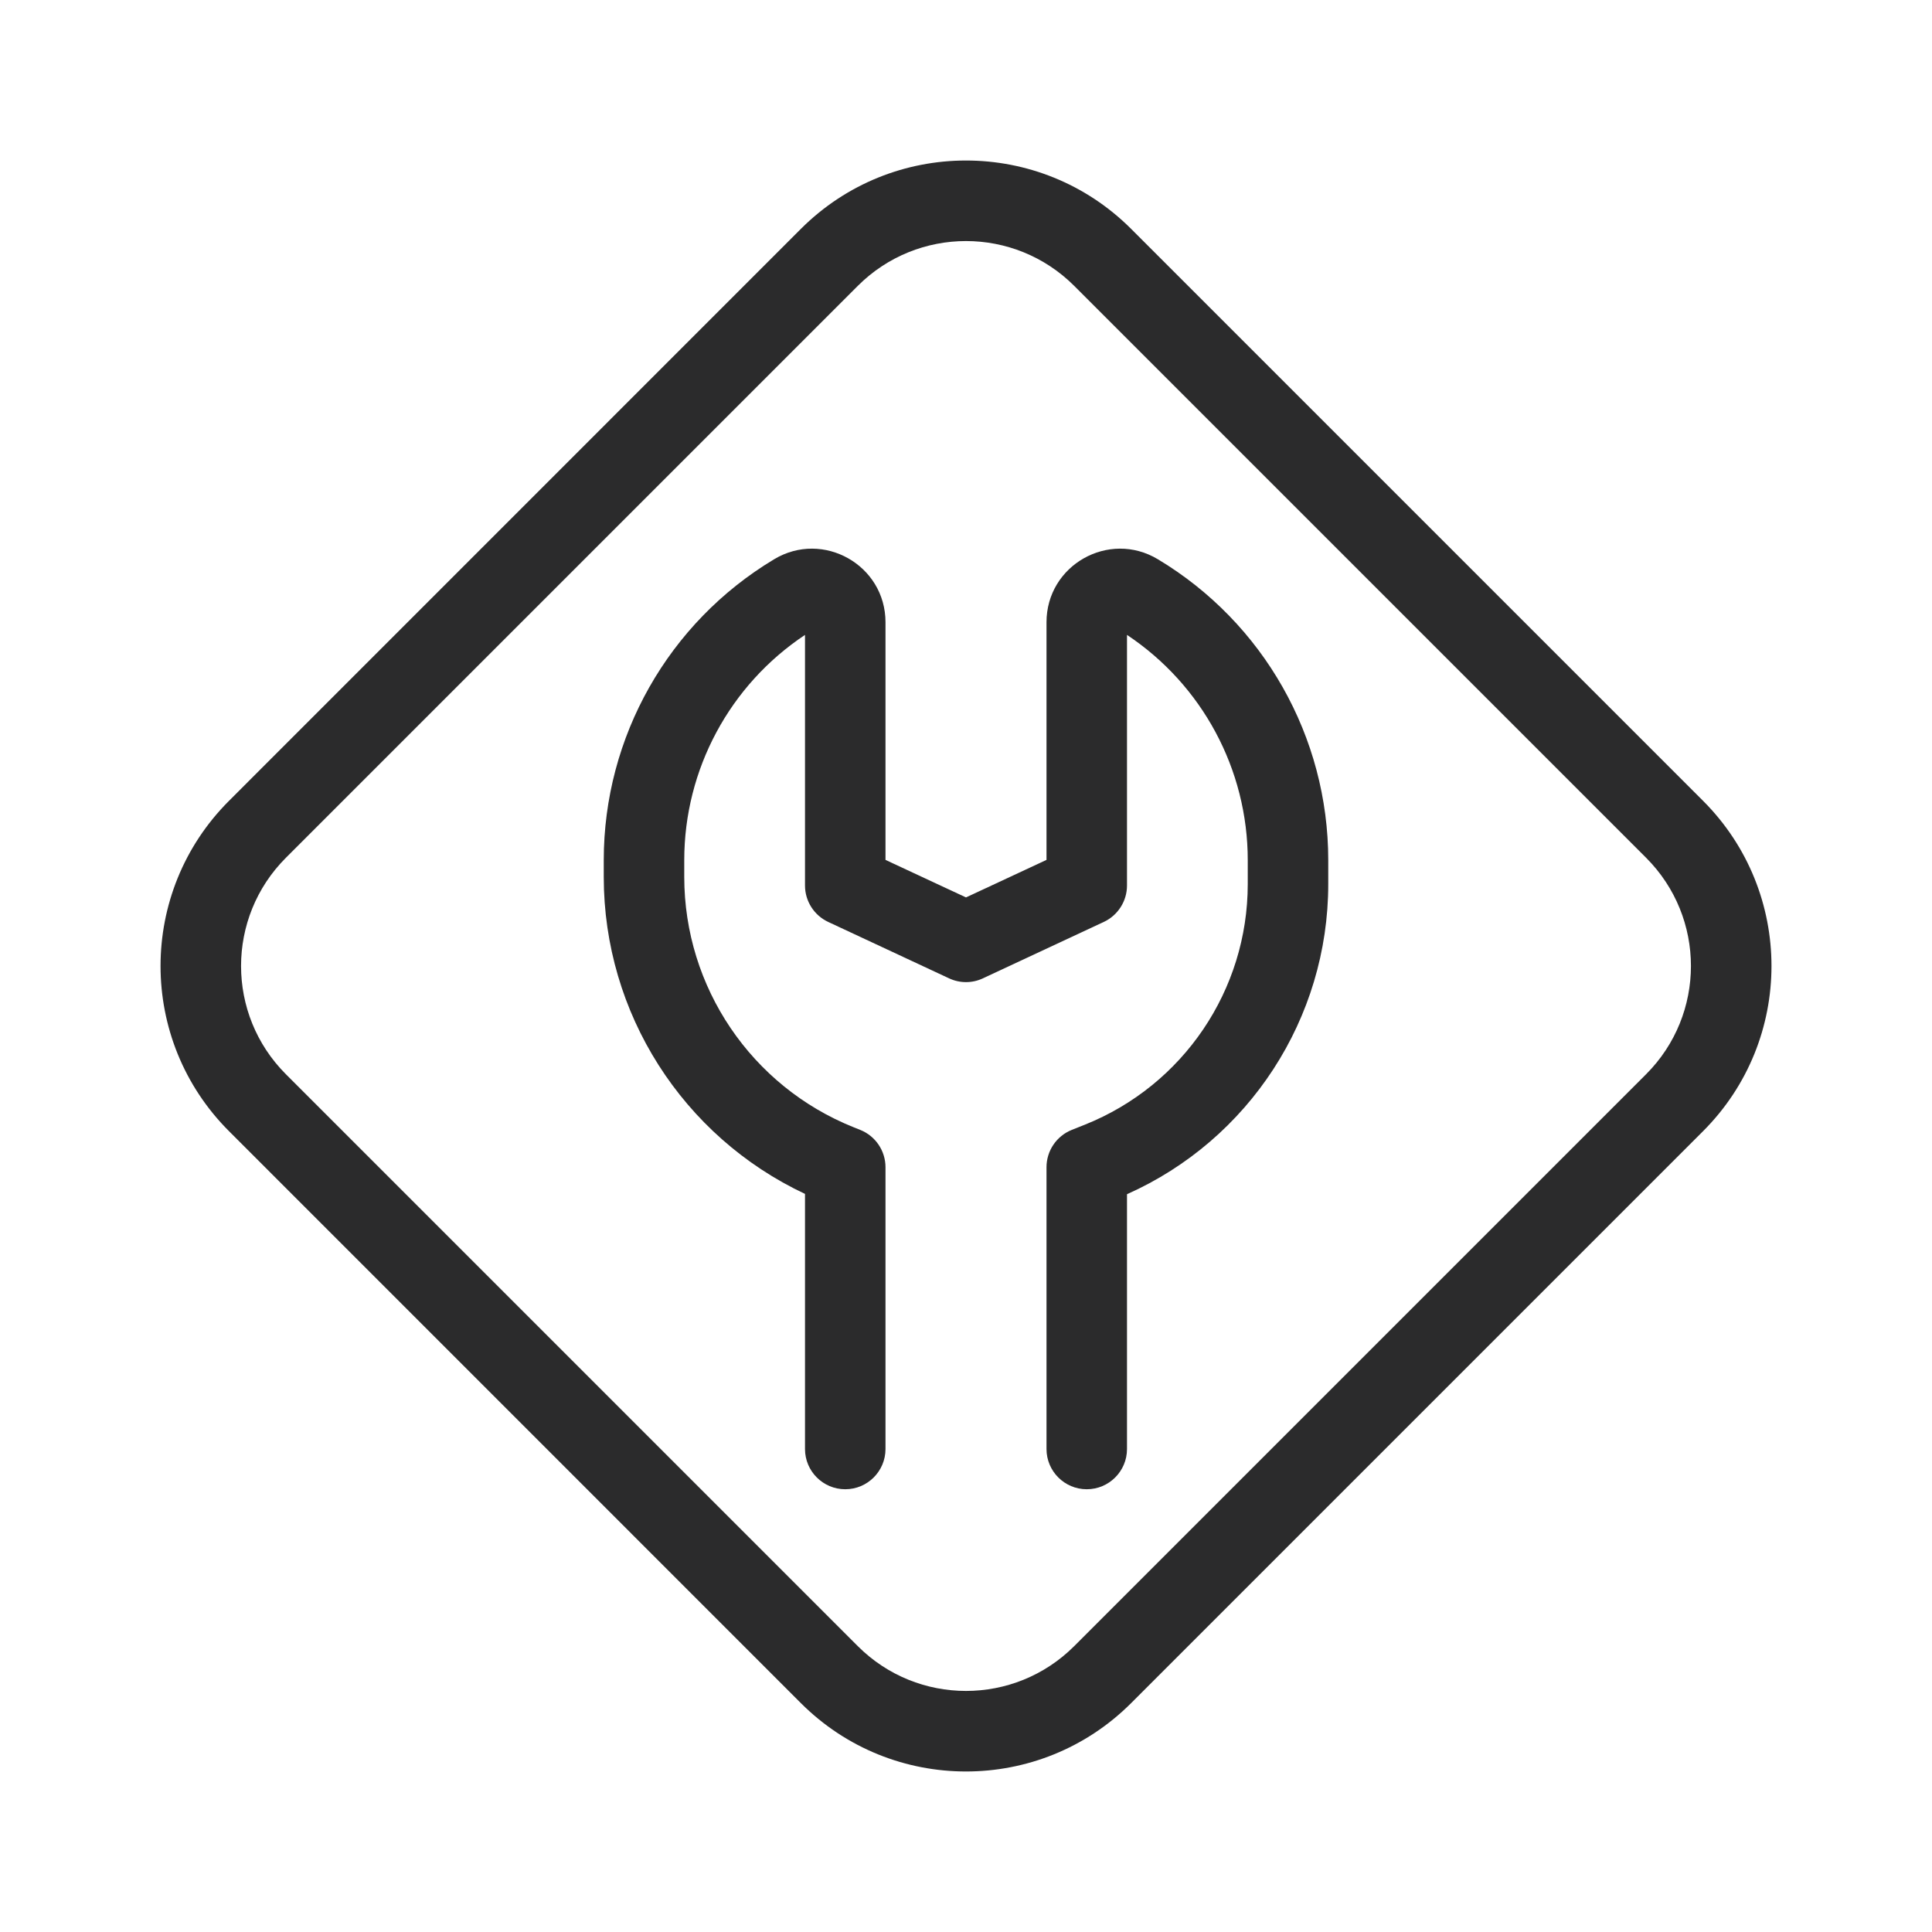<svg width="24" height="24" viewBox="0 0 24 24" fill="none" xmlns="http://www.w3.org/2000/svg">
    <path fill-rule="evenodd" clip-rule="evenodd" d="M14.051 2.843C12.918 1.711 11.082 1.711 9.949 2.843L2.844 9.949C1.711 11.082 1.711 12.918 2.844 14.051L9.949 21.157C11.082 22.289 12.918 22.289 14.051 21.157L21.157 14.051C22.289 12.918 22.289 11.082 21.157 9.949L14.051 2.843ZM10.656 3.551C11.399 2.809 12.601 2.809 13.344 3.551L20.449 10.656C21.191 11.399 21.191 12.601 20.449 13.344L13.344 20.449C12.601 21.191 11.399 21.191 10.656 20.449L3.551 13.344C2.809 12.601 2.809 11.399 3.551 10.656L10.656 3.551ZM8.5 10.685C8.5 9.557 9.066 8.508 10 7.887V11C10 11.194 10.113 11.371 10.289 11.453L11.789 12.153C11.923 12.216 12.077 12.216 12.211 12.153L13.711 11.453C13.887 11.371 14 11.194 14 11V7.887C14.934 8.508 15.5 9.557 15.5 10.685V10.982C15.5 12.299 14.699 13.482 13.477 13.971L13.314 14.036C13.124 14.112 13 14.296 13 14.5V18C13 18.276 13.224 18.5 13.5 18.5C13.776 18.5 14 18.276 14 18V14.835C15.516 14.159 16.5 12.652 16.5 10.982V10.685C16.5 9.154 15.697 7.735 14.383 6.947C13.775 6.582 13 7.02 13 7.73V10.682L12 11.148L11 10.682V7.73C11 7.02 10.225 6.582 9.617 6.947C8.303 7.735 7.5 9.154 7.5 10.685V10.893C7.5 12.587 8.481 14.117 10 14.831V18C10 18.276 10.224 18.5 10.5 18.5C10.776 18.5 11 18.276 11 18V14.5C11 14.296 10.876 14.112 10.686 14.036L10.606 14.004C9.334 13.495 8.5 12.263 8.5 10.893V10.685Z" fill="#2B2B2C"/>
</svg>
